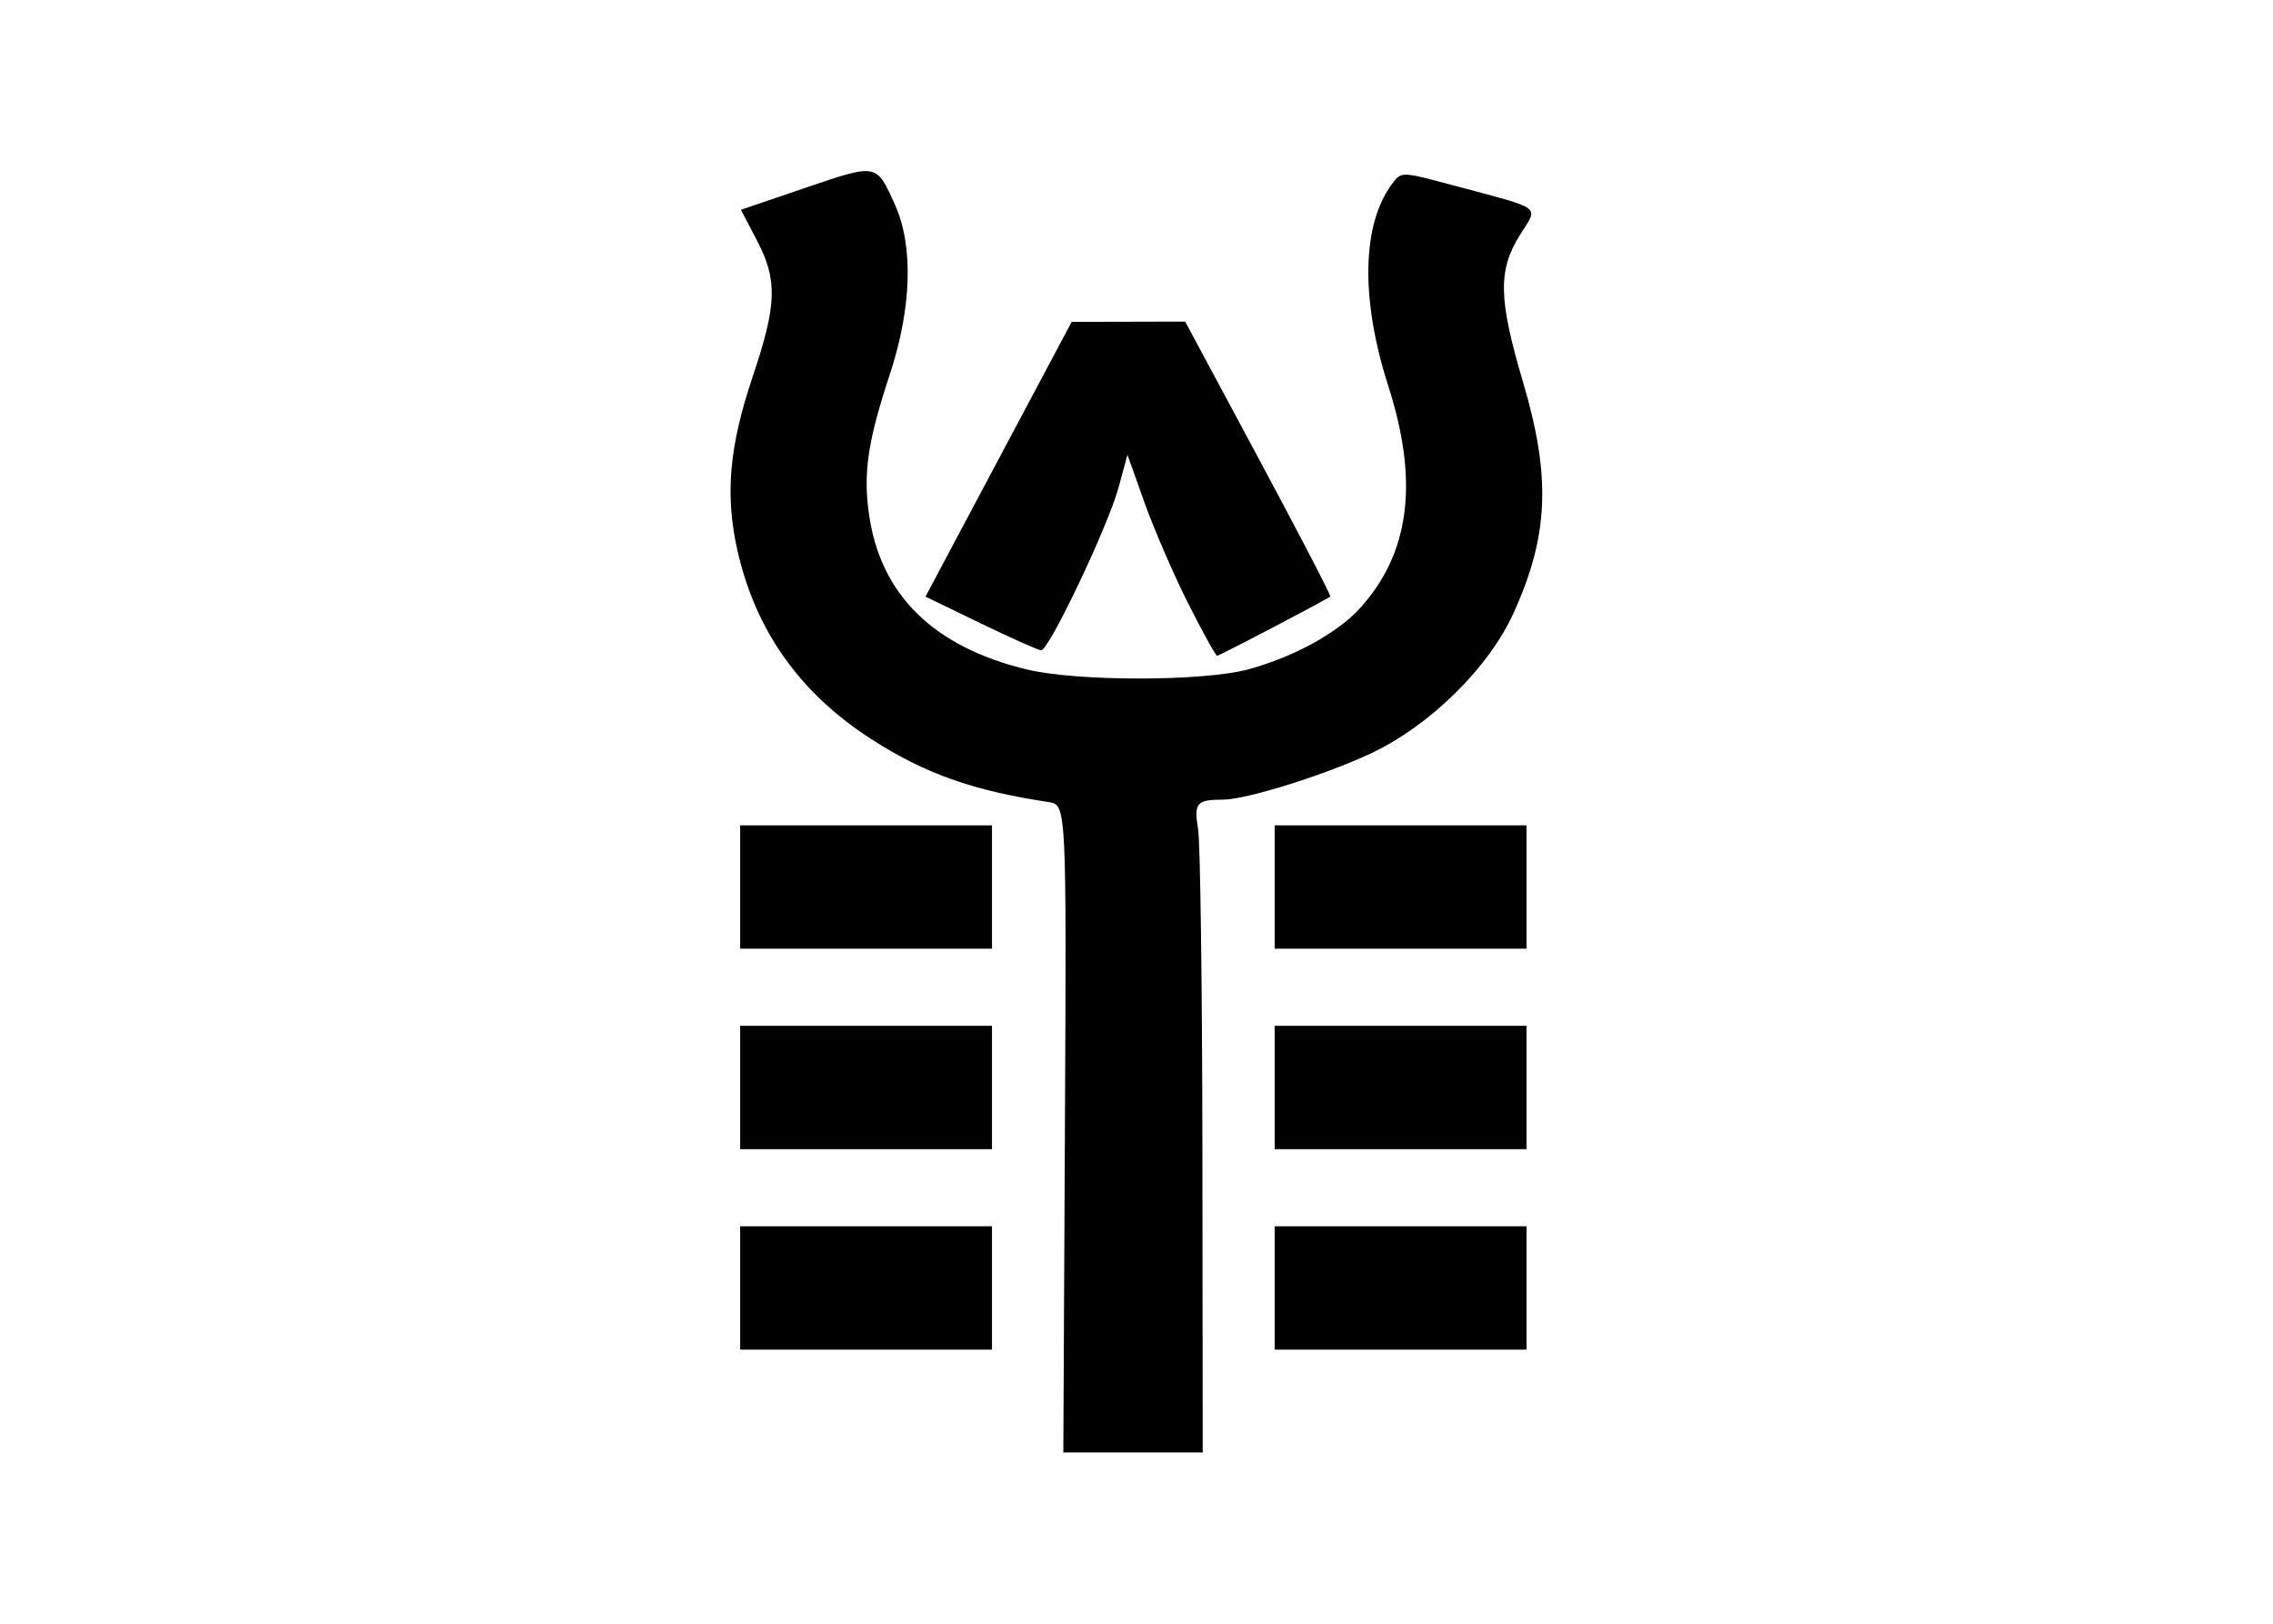 <svg clip-rule="evenodd" fill-rule="evenodd" stroke-linejoin="round" stroke-miterlimit="2" viewBox="0 0 560 400" xmlns="http://www.w3.org/2000/svg"><path d="m66.589 90.764c.1-20.16.1-20.16-1.02-20.329-4.694-.706-7.688-1.768-11.017-3.906-4.471-2.873-7.248-6.793-8.364-11.81-.766-3.444-.498-6.43.969-10.794 1.504-4.473 1.549-5.991.249-8.47l-.991-1.891 3.981-1.356c4.52-1.539 4.443-1.553 5.615 1.047 1.157 2.568 1.038 6.43-.326 10.561-1.37 4.15-1.662 6.109-1.295 8.696.71 5.015 4 8.255 9.816 9.666 3.142.762 11.05.754 13.843-.015 2.815-.774 5.532-2.269 6.922-3.807 3.105-3.436 3.665-7.864 1.75-13.831-1.739-5.419-1.646-10.077.253-12.594.567-.752.567-.752 3.741.098 5.773 1.546 5.362 1.239 4.19 3.126-1.363 2.194-1.321 3.977.214 9.159 1.752 5.916 1.593 9.574-.629 14.421-1.548 3.379-5.215 6.969-8.864 8.679-2.857 1.339-7.759 2.871-9.187 2.871-1.66 0-1.829.201-1.557 1.854.137.828.257 9.894.268 20.146l.019 18.64h-8.679zm-20.22 13.761v-7.68h15.68v7.68zm33.28 0v-7.68h15.68v7.68zm-33.28-12.48v-7.68h15.68v7.68zm33.28 0v-7.68h15.68v7.68zm-33.28-12.48v-7.68h15.68v7.68zm33.28 0v-7.68h15.68v7.68zm-5.398-21.52c-.906-1.804-2.125-4.619-2.708-6.256l-1.061-2.976-.545 2.016c-.653 2.414-4.346 10.184-4.829 10.157-.186-.01-1.883-.766-3.77-1.68l-3.43-1.661 4.55-8.552 4.551-8.552 7.068-.016 4.568 8.511c2.513 4.681 4.523 8.551 4.466 8.6-.233.203-6.89 3.689-7.044 3.689-.092 0-.909-1.476-1.816-3.28z" fill-rule="nonzero" transform="matrix(3.957 0 0 3.957 -1.129 -81.129)"/></svg>